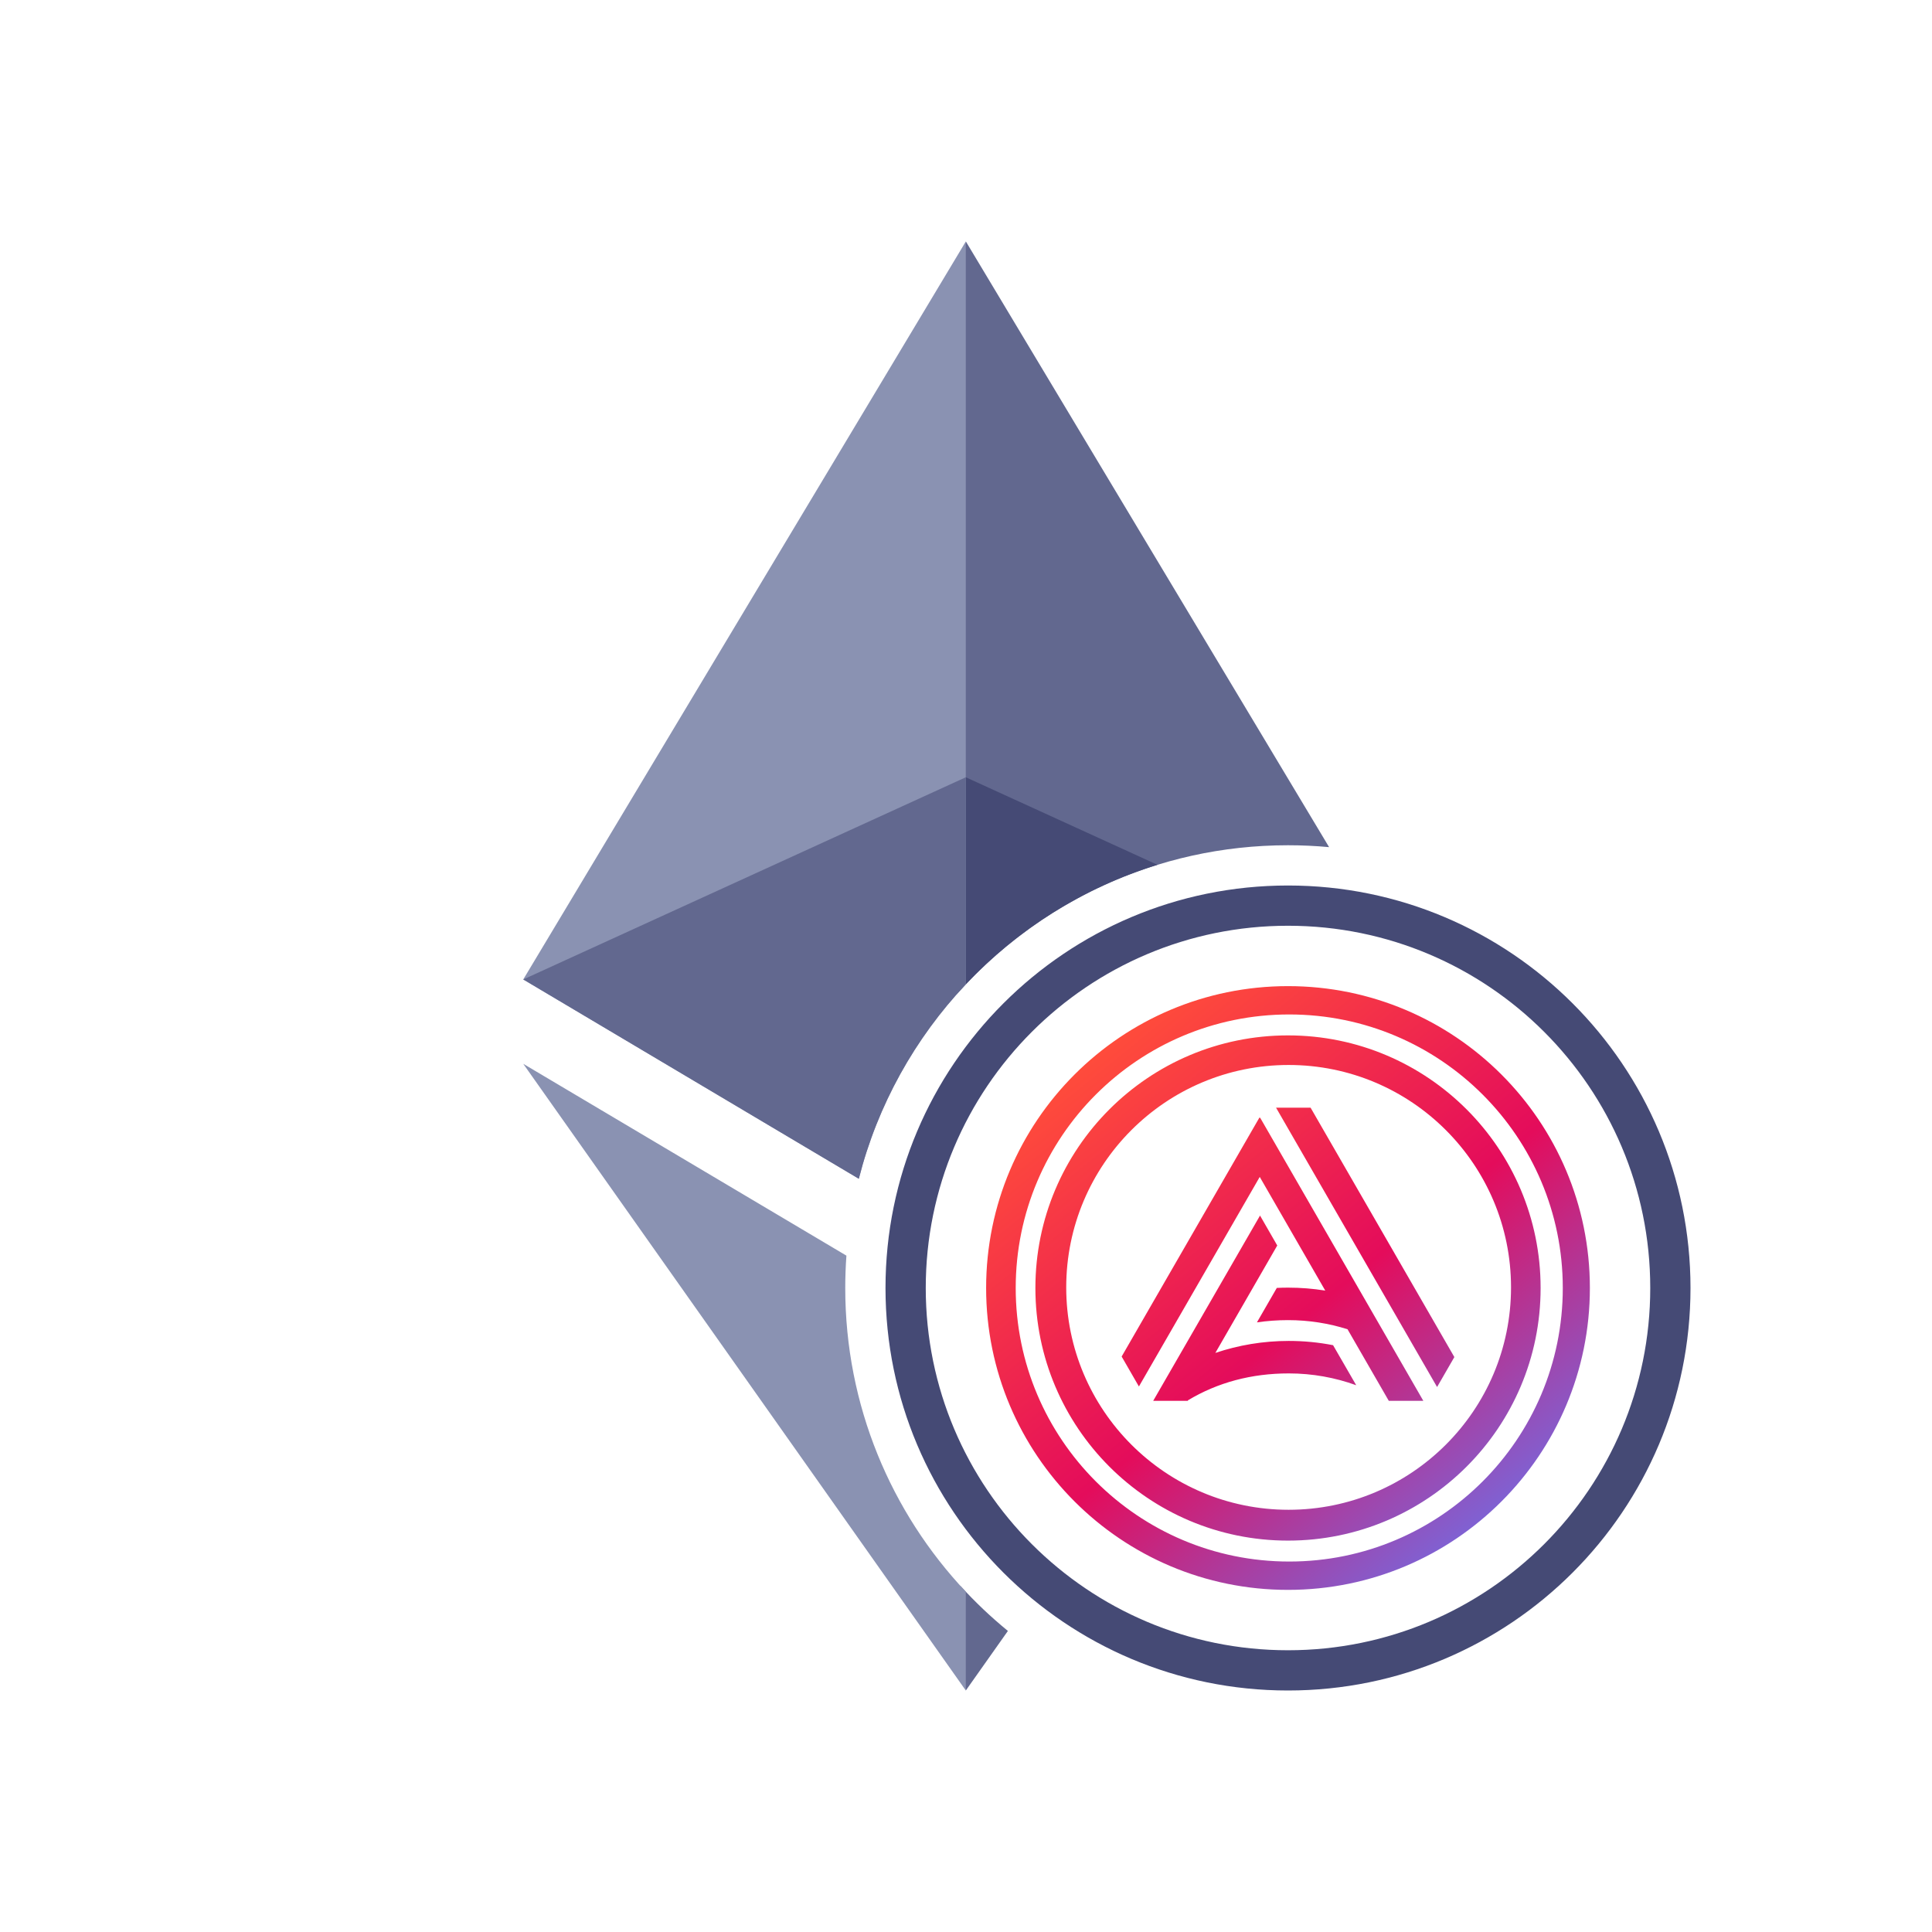 <svg width="48" height="48" viewBox="0 0 48 48" fill="none" xmlns="http://www.w3.org/2000/svg">
<path fill-rule="evenodd" clip-rule="evenodd" d="M33.021 21.047L23.997 6L23.756 6.82V24.717C25.772 22.437 28.718 21 32 21C32.344 21 32.685 21.016 33.021 21.047Z" fill="#62688F"/>
<path fill-rule="evenodd" clip-rule="evenodd" d="M21.337 29.286C21.804 27.447 22.734 25.793 23.995 24.455V6L13 24.334L21.337 29.286Z" fill="#8A92B2"/>
<path fill-rule="evenodd" clip-rule="evenodd" d="M23.86 39.4L23.86 41.602L23.996 41.999L25.041 40.52C24.62 40.176 24.226 39.802 23.86 39.4Z" fill="#62688F"/>
<path fill-rule="evenodd" clip-rule="evenodd" d="M21.029 31.196L13 26.43L23.995 42V39.545C22.138 37.576 21 34.921 21 32C21 31.73 21.01 31.462 21.029 31.196Z" fill="#8A92B2"/>
<path fill-rule="evenodd" clip-rule="evenodd" d="M23.995 24.456V19.311L28.757 21.486C26.917 22.053 25.283 23.089 23.995 24.456Z" fill="#454A75"/>
<path fill-rule="evenodd" clip-rule="evenodd" d="M13 24.334L23.995 19.311V24.455C22.734 25.793 21.804 27.447 21.337 29.286L13 24.334Z" fill="#62688F"/>
<path fill-rule="evenodd" clip-rule="evenodd" d="M32 41C36.971 41 41 36.971 41 32C41 27.029 36.971 23 32 23C27.029 23 23 27.029 23 32C23 36.971 27.029 41 32 41ZM32 42C37.523 42 42 37.523 42 32C42 26.477 37.523 22 32 22C26.477 22 22 26.477 22 32C22 37.523 26.477 42 32 42Z" fill="url(#paint0_angular_4770_6239)"/>
<path fill-rule="evenodd" clip-rule="evenodd" d="M32 39.5C36.142 39.5 39.5 36.142 39.5 32C39.5 27.858 36.142 24.5 32 24.5C27.858 24.5 24.5 27.858 24.5 32C24.5 36.142 27.858 39.5 32 39.5ZM32.031 38.796C35.784 38.796 38.827 35.753 38.827 32C38.827 28.247 35.784 25.204 32.031 25.204C28.277 25.204 25.235 28.247 25.235 32C25.235 35.753 28.277 38.796 32.031 38.796ZM32 38.276C35.466 38.276 38.276 35.466 38.276 32C38.276 28.534 35.466 25.724 32 25.724C28.534 25.724 25.724 28.534 25.724 32C25.724 35.466 28.534 38.276 32 38.276ZM32.015 37.51C35.067 37.51 37.541 35.036 37.541 31.985C37.541 28.933 35.067 26.459 32.015 26.459C28.964 26.459 26.49 28.933 26.49 31.985C26.49 35.036 28.964 37.51 32.015 37.51ZM31.703 27.52L35.704 34.46L36.133 33.716L32.561 27.52H31.703ZM27.867 33.703L31.291 27.764L31.298 27.776L31.305 27.764L35.362 34.803H34.504L33.479 33.025C33.014 32.878 32.518 32.798 32.003 32.798C31.738 32.798 31.479 32.817 31.228 32.854L31.722 31.998C31.815 31.993 31.909 31.991 32.003 31.991C32.318 31.991 32.626 32.016 32.926 32.065L31.298 29.24L28.296 34.447L27.867 33.703ZM30.195 33.613L31.733 30.944L31.305 30.2L28.651 34.803H29.509L29.517 34.789C30.253 34.346 31.097 34.122 32.019 34.122C32.608 34.122 33.172 34.226 33.695 34.416L33.12 33.421C32.758 33.35 32.389 33.315 32.019 33.315C31.381 33.315 30.768 33.42 30.195 33.613Z" fill="url(#paint1_linear_4770_6239)"/>
<defs>
<radialGradient id="paint0_angular_4770_6239" cx="0" cy="0" r="1" gradientUnits="userSpaceOnUse" gradientTransform="translate(32 32) rotate(90) scale(10)">
<stop offset="0.1" stop-color="#454A75"/>
<stop offset="0.2" stop-color="#8A92B2"/>
<stop offset="0.35" stop-color="#62688F"/>
<stop offset="0.4" stop-color="#454A75"/>
</radialGradient>
<linearGradient id="paint1_linear_4770_6239" x1="38.658" y1="39.5" x2="27.592" y2="25.832" gradientUnits="userSpaceOnUse">
<stop stop-color="#5A81FF"/>
<stop offset="0.524" stop-color="#E40C5B"/>
<stop offset="1" stop-color="#FF4C3B"/>
</linearGradient>
</defs>
</svg>
